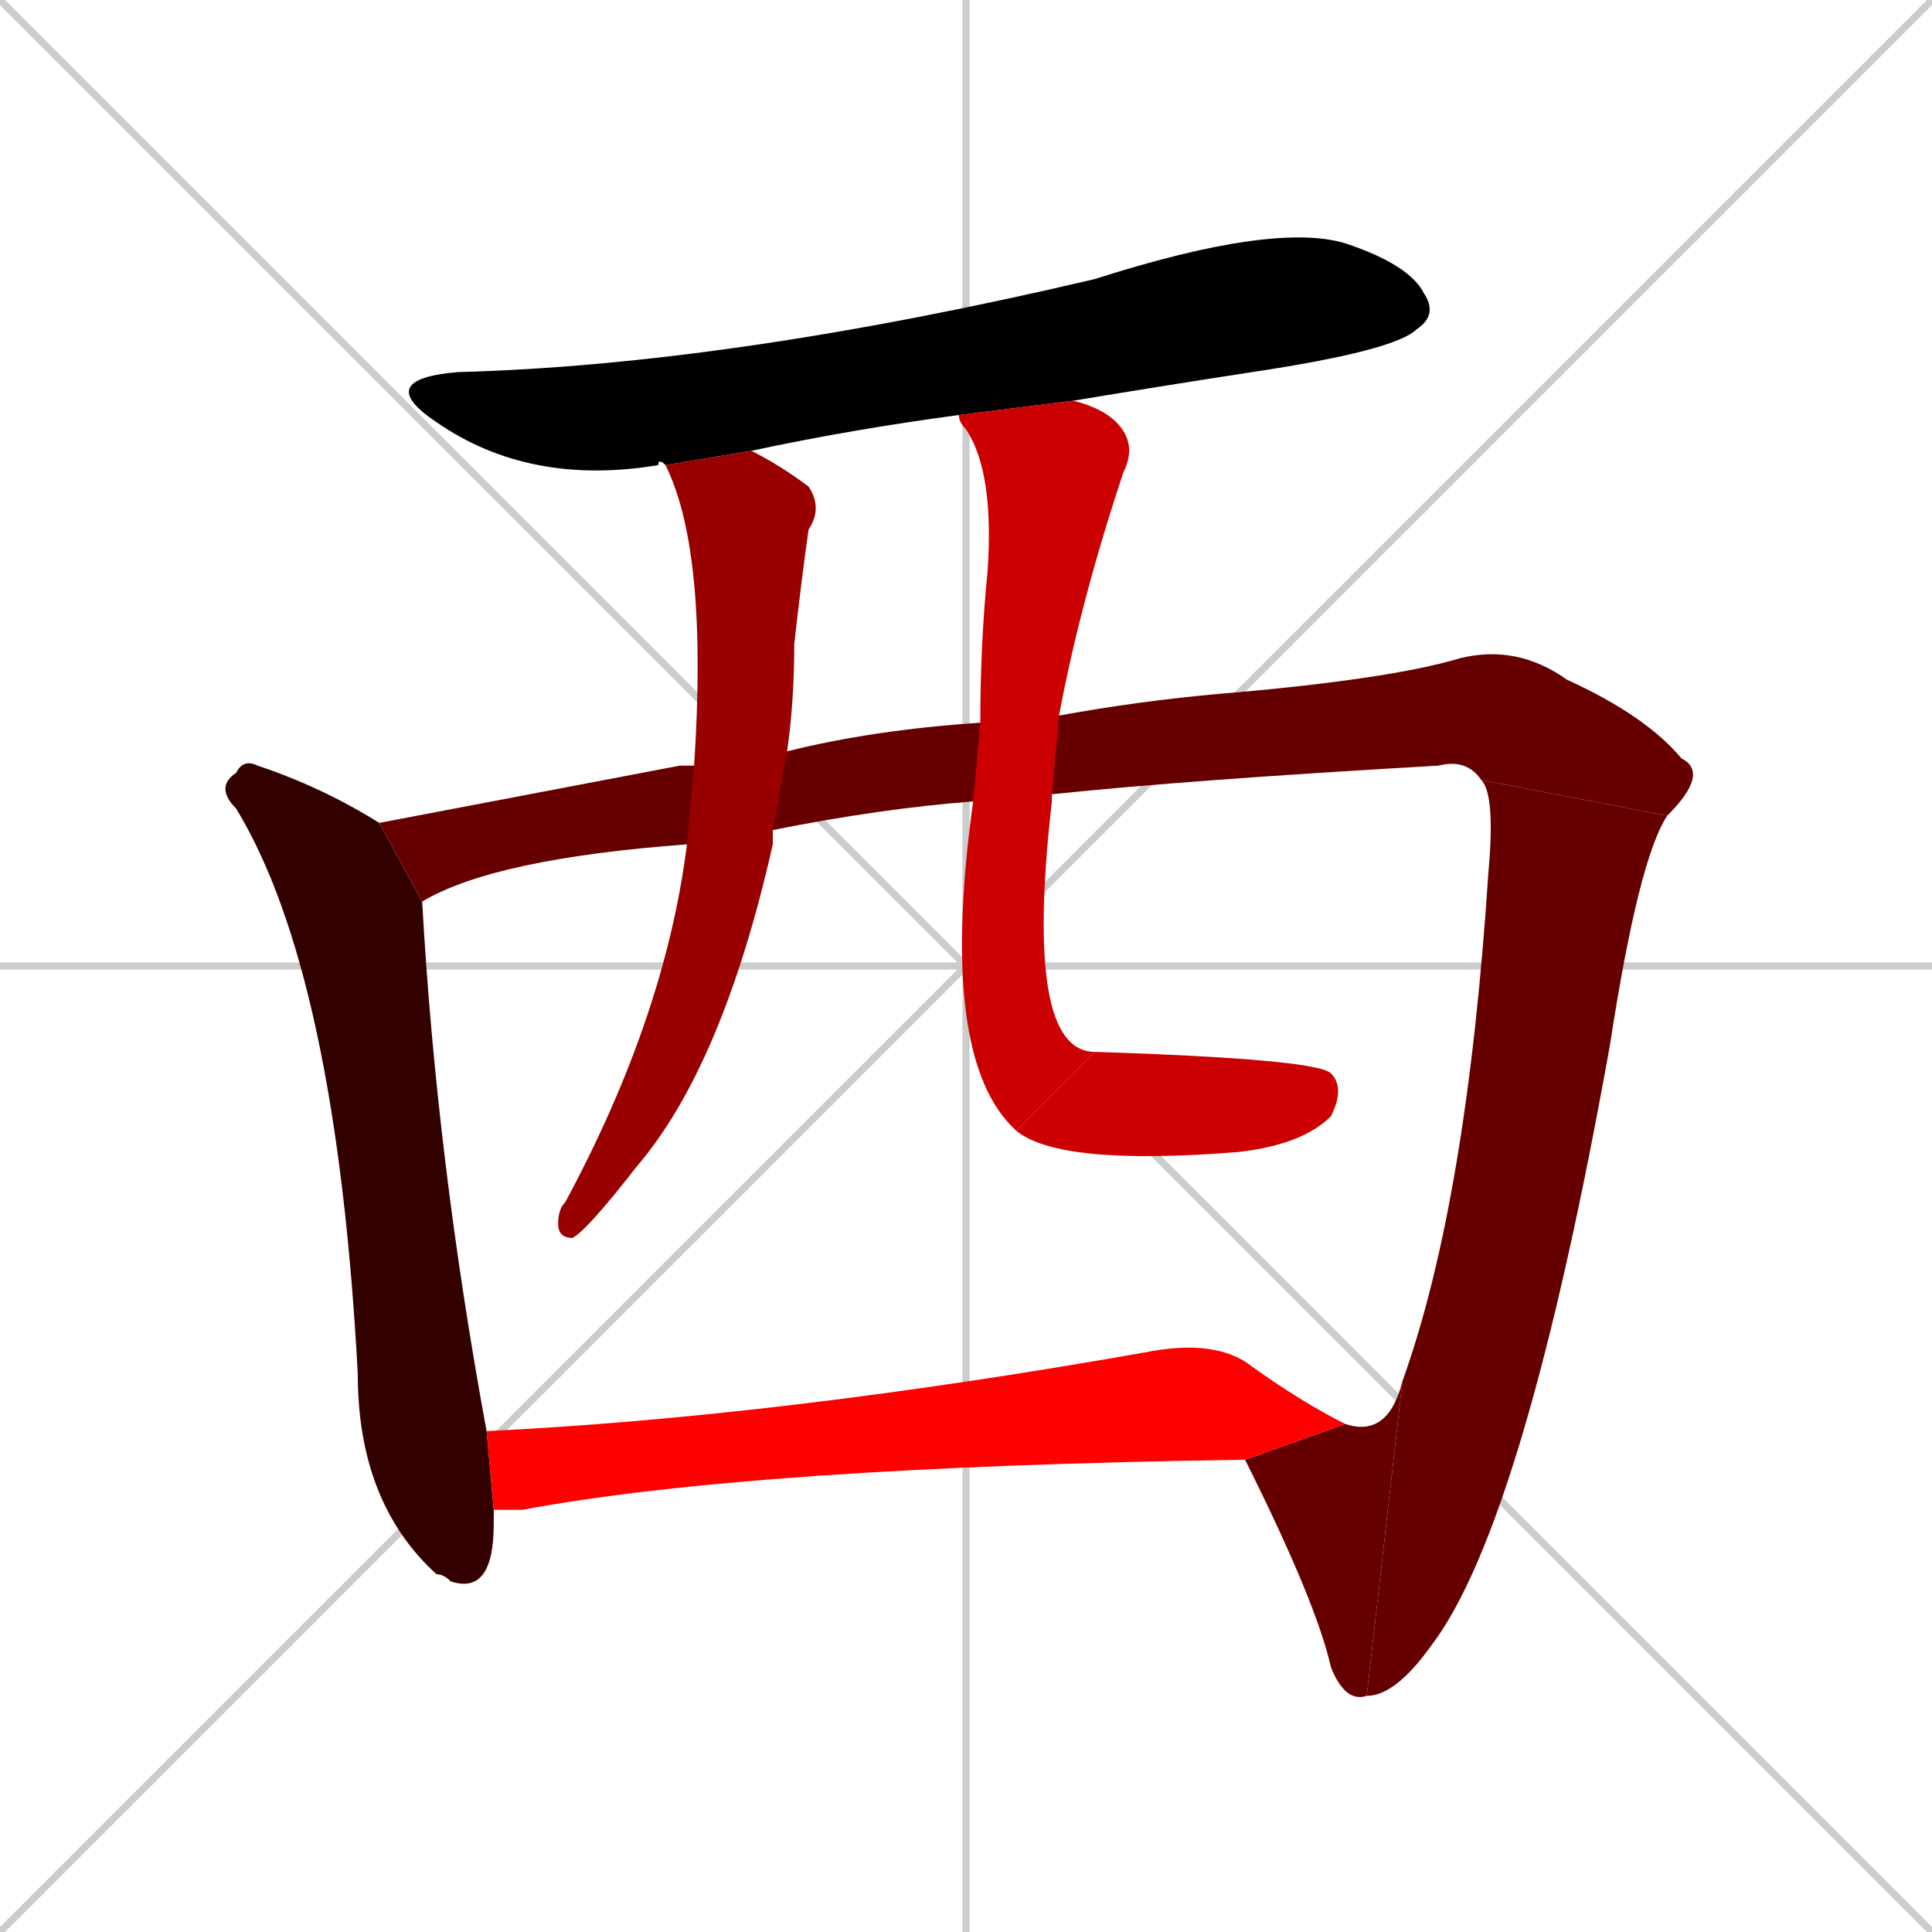<svg xmlns="http://www.w3.org/2000/svg" xmlns:xlink="http://www.w3.org/1999/xlink" width="270" height="270"><path d="M 0 0 L 270 270 M 270 0 L 0 270 M 135 0 L 135 270 M 0 135 L 270 135" stroke="#CCCCCC" /><path d="M 134 58 Q 119 60 105 63 L 93 65 Q 92 64 92 65 Q 74 68 61 59 Q 52 53 64 52 Q 102 51 153 39 Q 178 31 188 34 Q 197 37 199 41 Q 201 44 198 46 Q 195 49 175 52 Q 162 54 150 56" fill="#000000" /><path d="M 69 212 L 69 213 Q 69 223 63 221 Q 62 220 61 220 Q 50 210 50 192 Q 47 136 33 113 Q 30 110 33 108 Q 34 106 36 107 Q 45 110 53 115 L 59 126 Q 61 162 68 200 L 69 211" fill="#330000" /><path d="M 207 109 Q 205 106 201 107 Q 166 109 147 111 L 136 112 Q 123 113 108 116 L 96 118 Q 69 120 59 126 L 53 115 Q 74 111 95 107 Q 96 107 97 107 L 110 105 Q 122 102 137 101 L 148 100 Q 159 98 170 97 Q 194 95 204 92 Q 212 90 219 95 Q 230 100 235 106 Q 239 108 233 114" fill="#660000" /><path d="M 196 193 Q 205 168 208 122 Q 209 111 207 109 L 233 114 Q 229 120 225 146 Q 213 213 200 230 Q 195 237 191 237" fill="#660000" /><path d="M 188 199 Q 194 201 196 193 L 191 237 Q 188 238 186 233 Q 184 224 174 204" fill="#660000" /><path d="M 108 116 Q 108 117 108 118 Q 101 149 89 163 Q 82 172 80 173 Q 78 173 78 171 Q 78 169 79 168 Q 93 142 96 118 L 97 107 Q 99 77 93 65 L 105 63 Q 109 65 113 68 Q 115 71 113 74 Q 112 81 111 90 Q 111 98 110 105" fill="#990000" /><path d="M 147 111 Q 147 111 147 111 Q 147 111 147 112 Q 143 147 153 147 L 142 158 Q 131 148 136 112 L 137 101 Q 137 90 138 80 Q 139 66 135 60 Q 134 59 134 58 L 150 56 Q 154 57 156 59 Q 159 62 157 66 Q 151 84 148 100" fill="#cc0000" /><path d="M 153 147 Q 184 148 186 150 Q 188 152 186 156 Q 182 160 173 161 Q 148 163 142 158" fill="#cc0000" /><path d="M 68 200 Q 109 198 160 189 Q 170 187 175 191 Q 182 196 188 199 L 174 204 Q 105 205 73 211 Q 70 211 69 211" fill="#ff0000" /></svg>